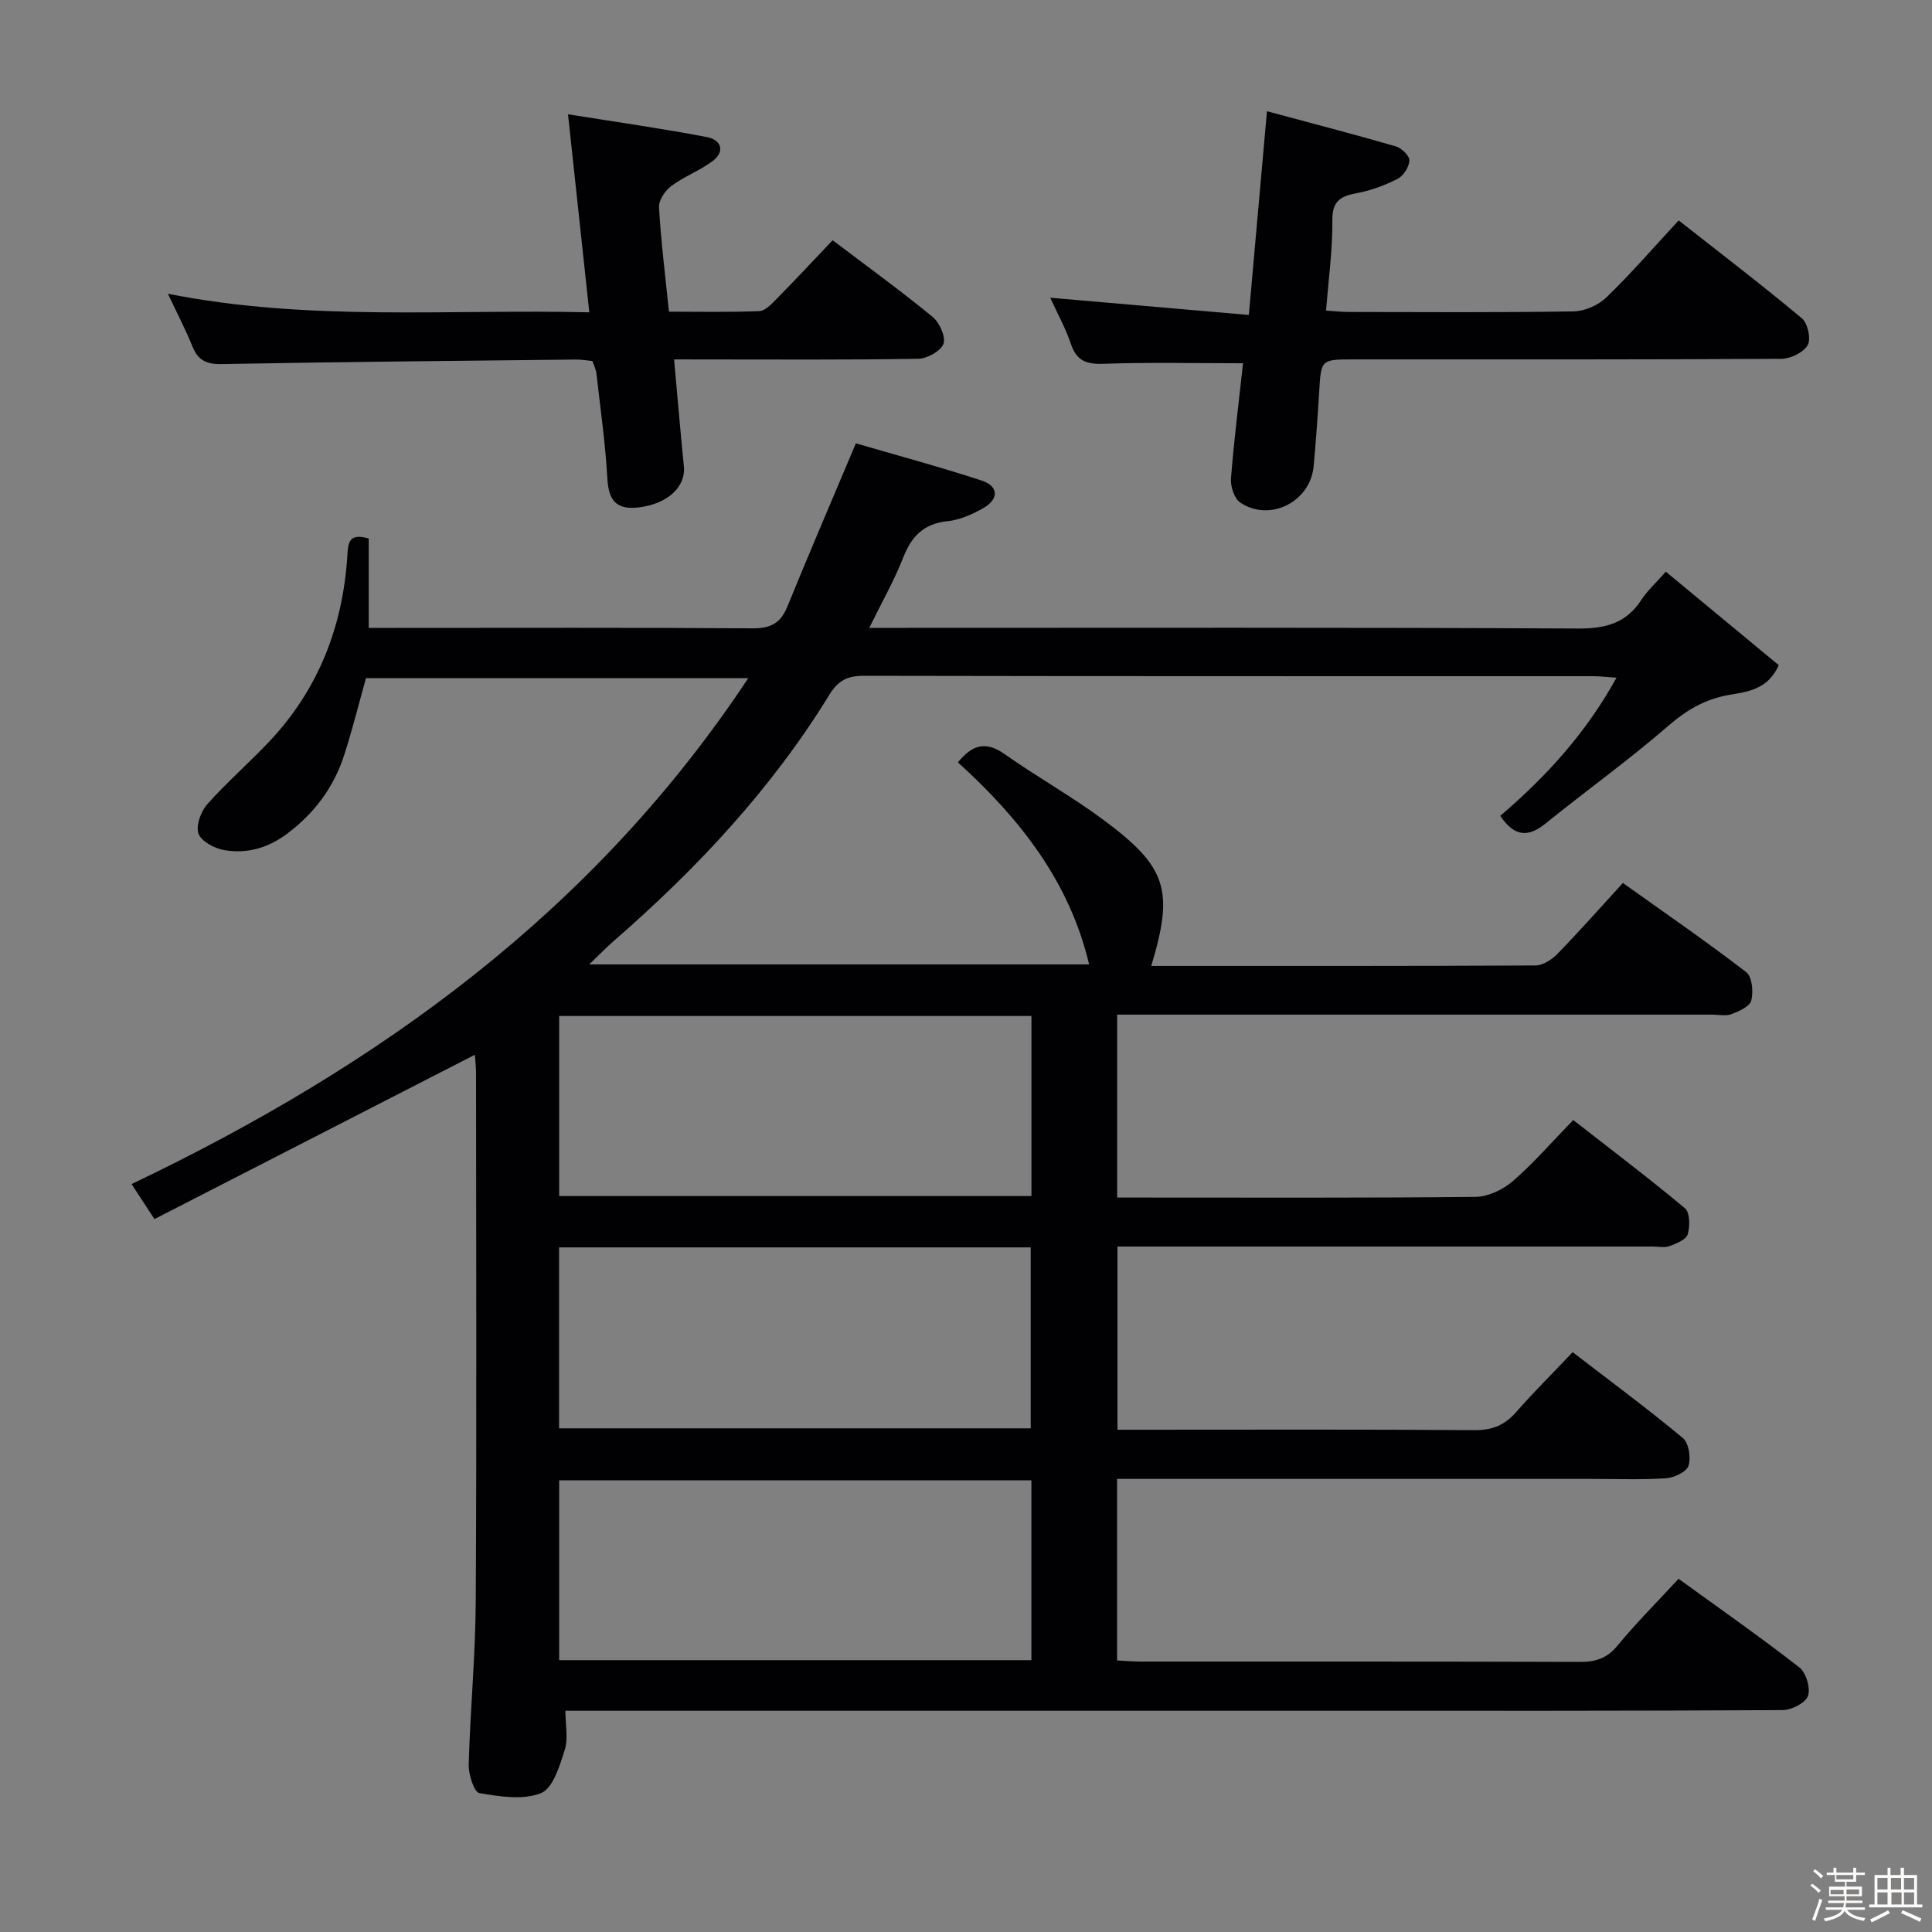 <svg enable-background="new 0 0 400 400" viewBox="0 0 400 400" xmlns="http://www.w3.org/2000/svg"><rect x="0" y="0" width="400" height="400" fill="#808080" stroke="none"/><path d="m374.8 390.4.4-.4c.7.5 1.3 1 1.8 1.4l-.5.5c-.5-.6-1.1-1.1-1.7-1.5zm1 7.3-.6-.3c.5-1.4 1.1-2.8 1.5-4.3.2.1.4.2.6.3-.5 1.3-1 2.8-1.5 4.3zm-.4-10.3.4-.4c.4.3 1 .8 1.7 1.4l-.5.5c-.4-.5-1-1-1.6-1.5zm2.5.3h1.7v-1h.6v1h3.5v-1h.6v1h1.8v.5h-1.8v1.4h-2v1h3.2v2h-3.2v.9h3.3v.5h-3.4c0 .3-.1.6-.1.9h4v.5h-3.7c.7.9 1.9 1.5 3.8 1.7-.1.2-.2.4-.3.6-2.1-.4-3.5-1.1-4-2.1-.4 1-1.8 1.7-4 2.2-.1-.2-.2-.4-.3-.6 2.1-.4 3.4-1 3.8-1.8h-3.4v-.5h3.6c.1-.3.1-.6.2-.9h-3.3v-.5h3.4c0-.3 0-.6 0-.9h-3.2v-2h3.3v-1h-2.1v-1.4h-1.7v-.5zm1.1 3.5v1h2.7c0-.3 0-.4 0-.4 0-.1 0-.2 0-.2 0-.1 0-.2 0-.3h-2.7zm1.2-3v.9h3.5v-.9zm4.7 3h-2.6v.6.4h2.6z" fill="#fcfbfa"/><path d="m393.6 386.7h.6v1.5h2.7v6.1h1.1v.6h-11v-.6h1.1v-6.1h2.7v-1.5h.6v1.5h2.1v-1.5zm-2.7 8.8.4.6c-1.2.6-2.5 1.3-3.8 1.9-.1-.2-.2-.4-.3-.6 1.2-.6 2.5-1.2 3.7-1.9zm-2.2-6.7v2.4h2.1v-2.4zm0 3v2.5h2.1v-2.5zm2.8-3v2.4h2.1v-2.4zm.1 3v2.5h2.1v-2.5h-2.2zm5.9 6.1c-1.4-.7-2.7-1.3-3.9-1.8l.3-.6c1.5.6 2.7 1.2 3.9 1.7zm-1.2-9.1h-2.1v2.4h2.1zm-2.1 3v2.5h2.1v-2.5z" fill="#fcfbfa"/><g fill="#010104"><path d="m98.31 218.38c-22.32 11.45-44.17 22.66-66.33 34.02-1.71-2.61-3.03-4.63-4.74-7.25 51.12-24.41 95.63-56.35 127.68-104.75-26.88 0-52.89 0-79.15 0-1.44 5.13-2.78 10.56-4.49 15.87-2.14 6.67-6.13 12.05-11.79 16.31-3.99 3-8.37 4.25-13.11 3.42-1.98-.35-4.71-1.8-5.28-3.4-.59-1.65.48-4.59 1.81-6.09 4.08-4.59 8.76-8.64 12.97-13.12 10.07-10.74 15.09-23.68 16.03-38.26.16-2.53.17-4.9 4.43-3.64v18.51h5.5c24.66 0 49.33-.09 73.99.09 3.72.03 5.78-1.07 7.18-4.49 4.43-10.87 9.06-21.65 14.19-33.81 8.12 2.37 17.15 4.8 26.03 7.7 3.54 1.16 3.63 3.83.36 5.7-2.27 1.3-4.87 2.46-7.42 2.72-4.94.51-7.45 3.13-9.18 7.55-1.86 4.75-4.42 9.23-7.02 14.53h5.79c47 0 93.99-.11 140.99.14 5.67.03 9.91-1.09 13.06-5.91 1.25-1.92 3.01-3.51 5.08-5.86 7.9 6.54 15.66 12.97 23.38 19.35-2.28 5.15-6.6 5.51-10.32 6.17-4.96.89-8.74 3.1-12.55 6.4-8.16 7.08-16.97 13.39-25.37 20.19-3.57 2.89-6.43 2.87-9.42-1.56 9.32-7.95 17.68-17 24.07-28.6-2.07-.14-3.46-.31-4.84-.31-50.33-.01-100.66.02-150.99-.08-3.36-.01-5.3.93-7.14 3.92-11.95 19.48-27.39 35.96-44.56 50.91-1.6 1.39-3.07 2.92-5.16 4.92h103.5c-4.07-17.19-14.36-30.21-27.16-41.83 2.85-3.51 5.63-4.56 9.64-1.73 6.66 4.7 13.81 8.7 20.35 13.53 13.33 9.86 14.77 14.66 10.03 30.35 26.56 0 53.05.04 79.54-.1 1.53-.01 3.38-1.19 4.53-2.37 4.52-4.64 8.81-9.5 13.58-14.71 8.7 6.2 17.29 12.12 25.55 18.47 1.21.93 1.49 4.04 1.04 5.86-.3 1.23-2.53 2.22-4.09 2.82-1.16.45-2.63.11-3.97.11-39 0-77.99 0-116.99 0-1.97 0-3.94 0-6.24 0v37.87h4.68c23.16 0 46.33.1 69.49-.14 2.61-.03 5.67-1.48 7.7-3.22 4.27-3.68 7.99-8 12.55-12.69 7.9 6.17 15.67 12.03 23.13 18.27 1.04.87 1.07 3.75.57 5.39-.34 1.12-2.35 1.92-3.77 2.45-1.03.38-2.31.08-3.47.08-35 0-69.99 0-104.99 0-1.82 0-3.63 0-5.83 0v37.93h4.88c23 0 46-.09 68.99.09 3.69.03 6.27-1.01 8.65-3.72 3.62-4.12 7.52-8 11.72-12.43 7.97 6.13 15.57 11.75 22.82 17.78 1.23 1.02 1.71 4.09 1.16 5.75-.43 1.28-2.98 2.47-4.66 2.58-5.14.33-10.32.13-15.49.13-30.83 0-61.66 0-92.49 0-1.79 0-3.58 0-5.66 0v37.59c1.67.08 3.28.23 4.88.23 30.33.01 60.66-.03 90.99.07 3.24.01 5.57-.75 7.73-3.37 3.91-4.73 8.27-9.1 12.65-13.84 8.43 6.12 16.88 12.02 25 18.34 1.4 1.09 2.36 4.31 1.79 5.92-.52 1.46-3.41 2.92-5.27 2.93-32 .18-63.99.13-95.99.13-49.83 0-99.66 0-149.49 0-1.97 0-3.94 0-6.51 0 0 2.99.61 5.78-.15 8.15-1.04 3.27-2.42 7.91-4.89 8.9-3.72 1.49-8.57.73-12.78 0-1.08-.19-2.26-3.87-2.2-5.91.31-11.3 1.4-22.58 1.46-33.88.2-36.33.08-72.66.06-108.99.02-1.46-.17-2.9-.25-4.08zm17.44 77.34h97.65c0-12.66 0-25.03 0-37.46-32.72 0-65.01 0-97.65 0zm.02 10.76v37.24h97.77c0-12.5 0-24.72 0-37.24-32.66 0-65.03 0-97.77 0zm97.78-96.13c-32.67 0-65.06 0-97.78 0v37.28h97.78c0-12.54 0-24.77 0-37.28z"/><path d="m257.36 75.21c-10.03 0-19.48-.22-28.9.11-3.54.12-5.55-.6-6.73-4.09-1.1-3.27-2.81-6.34-4.29-9.59 13.72 1.19 27.12 2.35 41.12 3.57 1.28-14.38 2.46-27.69 3.75-42.18 9.18 2.47 17.96 4.75 26.67 7.27 1.19.35 2.86 1.95 2.82 2.92-.05 1.33-1.22 3.18-2.43 3.8-2.63 1.35-5.52 2.41-8.42 2.96-3.36.63-5.14 1.58-5.1 5.62.06 6.1-.8 12.21-1.3 18.7 1.83.12 3.28.29 4.73.29 15.5.02 31 .13 46.5-.12 2.31-.04 5.13-1.27 6.8-2.89 5.13-4.96 9.81-10.38 14.97-15.95 8.65 6.8 17.23 13.36 25.51 20.27 1.22 1.02 1.93 4.3 1.2 5.56-.88 1.52-3.55 2.82-5.45 2.83-29.5.17-59 .12-88.49.12-6.85 0-6.8.01-7.2 6.73-.31 5.14-.67 10.28-1.15 15.41-.68 7.34-9.03 11.59-15.17 7.52-1.25-.83-2.07-3.36-1.94-5.02.63-8.05 1.65-16.07 2.5-23.84z"/><path d="m139.56 74.41c.72 7.94 1.32 15.04 2.03 22.13.44 4.33-3.51 7.87-9.49 8.53-4.55.5-6.1-1.52-6.35-5.97-.41-7.29-1.45-14.54-2.27-21.8-.09-.81-.49-1.58-.81-2.55-1.14-.11-2.26-.32-3.39-.31-24.47.27-48.94.48-73.41.94-3.21.06-4.89-.82-6.05-3.7-1.41-3.49-3.16-6.84-5.06-10.86 29.18 5.78 57.95 3.16 87.25 3.84-1.48-13.73-2.89-26.85-4.41-41 10.05 1.61 19.47 2.94 28.8 4.73 2.91.56 3.83 2.97 1.06 5.02-2.65 1.96-5.86 3.15-8.5 5.12-1.27.95-2.6 2.95-2.52 4.4.4 6.95 1.27 13.88 2.06 21.6 6.22 0 12.48.14 18.72-.12 1.22-.05 2.52-1.47 3.54-2.5 3.85-3.91 7.59-7.92 11.63-12.17 7.25 5.49 14.12 10.47 20.67 15.84 1.44 1.18 2.79 4.13 2.28 5.59-.54 1.51-3.38 3.08-5.23 3.11-14.82.25-29.66.14-44.48.14-1.82-.01-3.62-.01-6.07-.01z"/></g></svg>